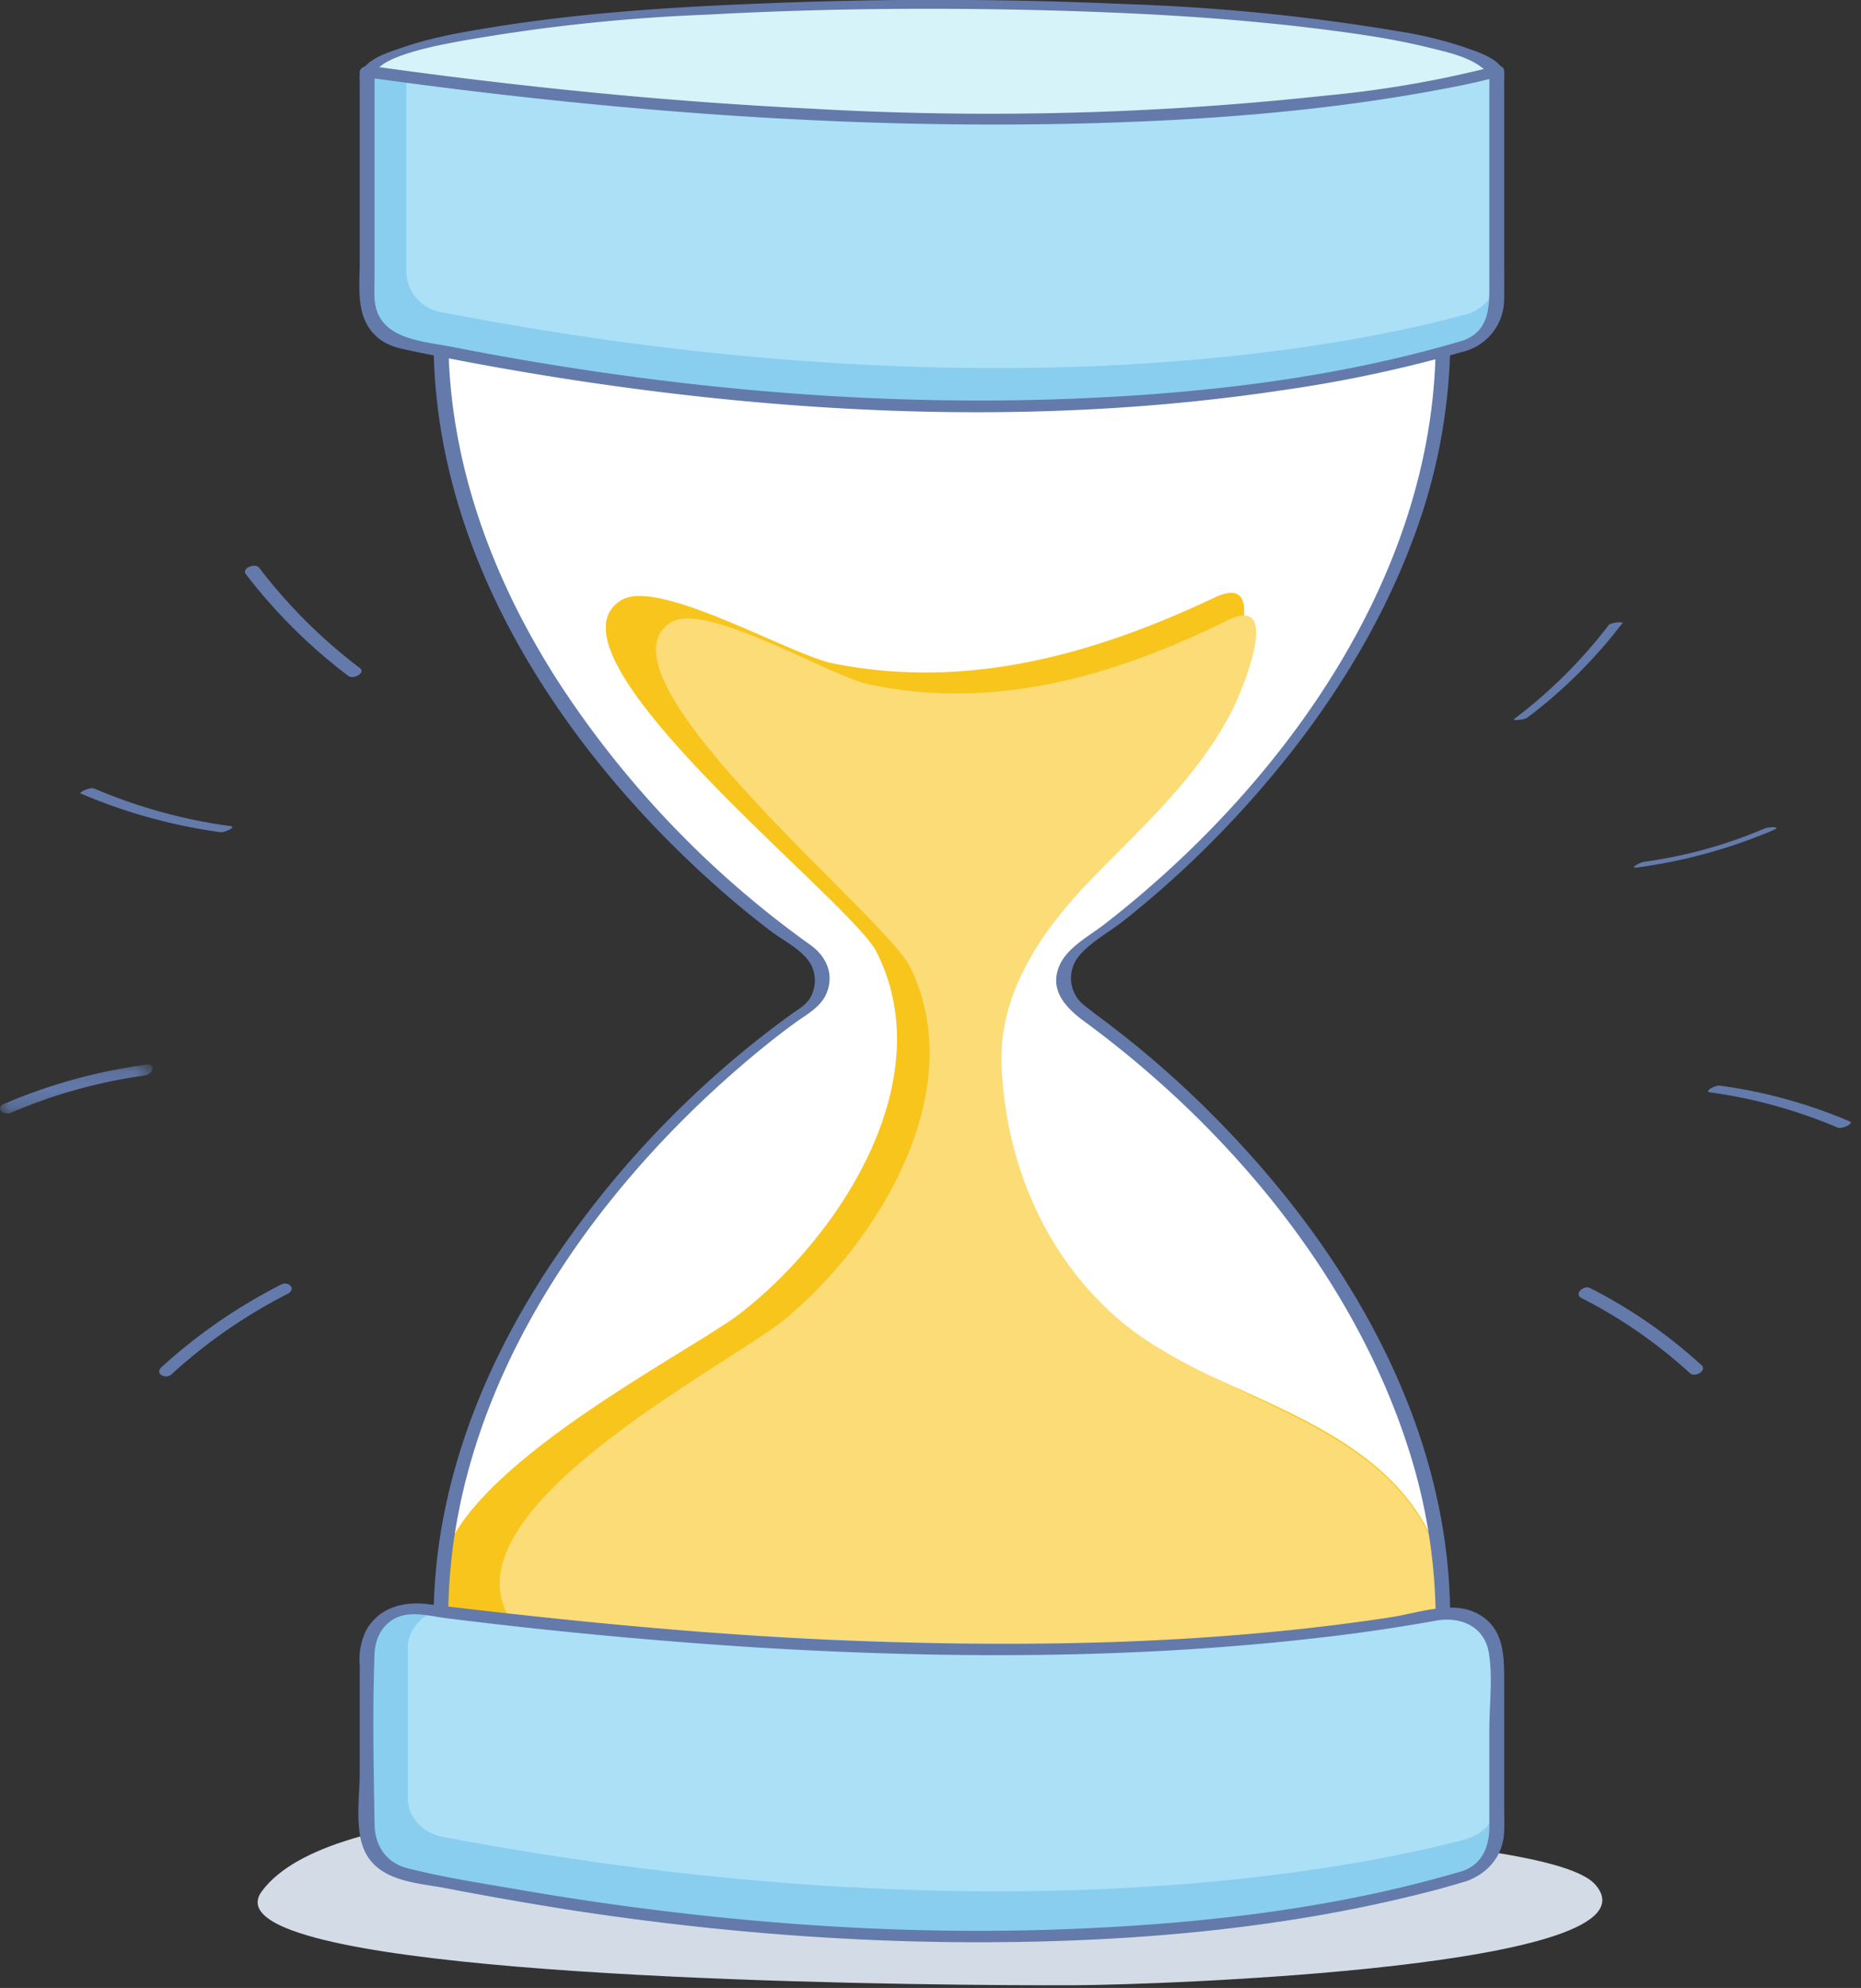 <svg width="103" height="110" xmlns="http://www.w3.org/2000/svg" xmlns:xlink="http://www.w3.org/1999/xlink"><rect width="100%" height="100%" fill="#333333" stroke="none"/><defs><path id="a" d="M0 .12h8.44v2.71H0z"/></defs><g fill="none" fill-rule="evenodd"><path d="M15.5 106.54c-1.13-.54-1.55-1.17-1-1.9 3.77-5.08 20.77-4.75 29.02-4.66 10.37.11 21.16.1 30.5 1.43 3.91.56 12.77 1.13 14.28 2.88 3.98 4.58-24.28 5.55-28.85 5.56-7.62.03-37.47-.22-43.95-3.31" fill="#D3DCE6"/><path d="M60.17 56.2c8.74 6.35 19.69 18.86 19.69 33.25l-27.22 6.68-28.24-6.68c0-14.43 10.99-26.97 19.77-33.3l.5-.33a2 2 0 00.04-3.22l-.54-.39c-8.78-6.32-19.77-18.86-19.77-33.3h55.46c0 14.4-10.95 26.9-19.69 33.25l-.63.53a2 2 0 00.04 3.05l.59.47z" fill="#FFF"/><path d="M79.84 88.01c-.06 3.85-5.05 4.84-8.17 5.06-1.25.1-2.5.16-3.75.22-7.9.38-15.85.8-23.75.15-3.5-.3-7.22-.9-10.58-1.09-2.53-.14-6.08-.15-7.98-2.06-6.19-6.2 12.06-15 15.47-17.7 5.53-4.35 11-12.92 7.42-19.94C47.03 49.8 29.46 36.18 34.4 33.2c2.06-1.23 9.37 3.05 11.71 3.51 7.42 1.48 14.43-.49 21.08-3.63 3.36-1.6.68 4.31.25 5.1-2.02 3.78-5.23 6.51-8.25 9.5-2.83 2.79-5.45 6.31-5.31 10.4a19.47 19.47 0 006.66 14.3C66.1 77.11 75.88 78 79.2 85.03c.43.91.66 1.9.64 2.97z" fill="#F8C51C"/><path d="M79.84 88.13c-.06 3.77-4.75 4.74-7.68 4.96-1.18.09-2.36.15-3.53.21-7.43.37-14.9.78-22.33.14-3.3-.28-6.79-.87-9.94-1.06-2.38-.14-5.72-.15-7.51-2.02-5.82-6.07 11.34-14.7 14.55-17.33 5.2-4.26 10.34-12.66 6.97-19.53-1.38-2.8-17.9-16.13-13.24-19.06 1.93-1.2 8.8 2.99 11 3.44 6.98 1.45 13.57-.48 19.82-3.56 3.17-1.55.64 4.23.24 5-1.9 3.7-4.92 6.38-7.76 9.3-2.66 2.74-5.12 6.19-5 10.2.18 5.32 2.28 10.44 6.27 14 5.23 4.65 14.42 5.5 17.53 12.4.41.9.63 1.86.61 2.91z" fill="#FBDC77"/><path d="M79.45 89.33L55.58 95.2l-2.13.52c-.18.05-.52.07-.74.15-.15-.05-.34-.07-.5-.11l-1.94-.46-14.48-3.43-10.98-2.6c.1-11.94 7.43-22.75 16.23-30.31.93-.8 1.9-1.58 2.89-2.31.7-.52 1.55-.92 1.86-1.8.36-1.02-.09-1.95-.92-2.55A54.18 54.18 0 0131.1 38.03c-3.69-5.63-6.17-12.1-6.28-18.88h54.64c-.13 12.83-8.57 24.43-18.38 32.03-.8.61-2 1.25-2.43 2.22-.57 1.28.2 2.21 1.16 2.97 8.1 5.9 15.16 14.3 18.2 23.97a31.31 31.31 0 011.45 9m-26.71 6.53h-.03c.17-.05.23.09.03 0m7.8-39.82c-.3-.24-.64-.46-.88-.76a1.92 1.92 0 01-.03-2.29c.61-.81 1.7-1.39 2.5-2.01a55.9 55.9 0 006.16-5.68c4.24-4.54 7.82-9.8 9.97-15.64a31.77 31.77 0 002-10.8c0-.14-.12-.18-.24-.18H24.56c-.2 0-.56.09-.56.34.06 11.76 7.13 22.45 15.67 30.03.97.86 1.96 1.68 2.99 2.46.65.5 1.63.98 2.1 1.66.4.55.44 1.3.15 1.91-.23.48-.66.71-1.07 1a54.22 54.22 0 00-13.77 14.5C26.43 76.26 24.02 82.74 24 89.5c0 .1.06.15.16.17l9.33 2.2 15.17 3.6c1.19.27 2.4.67 3.62.85.66.1 1.45-.25 2.08-.4l13.96-3.42c3.8-.94 7.63-1.76 11.4-2.8l.2-.05c.14-.03.34-.13.34-.3-.05-10.9-6.15-20.84-13.74-28.24a54.62 54.62 0 00-5.98-5.06z" fill="#637AAB"/><path d="M82.84 4.25c0-2.21-14-4-31.26-4s-31.26 1.79-31.26 4c0 2.22 14 4 31.26 4 17.27 0 31.26-1.78 31.26-4" fill="#D6F3F9"/><path d="M80.87 5.42c-1.42.5-2.93.78-4.41 1.03-4.78.8-9.64 1.13-14.47 1.35-6.27.28-12.55.3-18.82.07-5.08-.19-10.18-.5-15.2-1.26a36.2 36.2 0 01-4.8-.98c-.68-.2-1.93-.48-2.34-1.16-.77-1.29 3.98-2.06 4.57-2.18A99.86 99.86 0 0139.15.81C45.37.47 51.6.41 57.85.57 63.16.71 68.51 1 73.8 1.7c1.78.23 3.57.51 5.31.94.96.24 2.16.49 2.95 1.13.18.15.34.32.36.55-.05.63-1.09.93-1.56 1.1m2.37-1.25v-.03c-.02-.7-1-1.09-1.54-1.3a21.52 21.52 0 00-4.24-1.1A112.64 112.64 0 0062.38.23 232.4 232.4 0 0042.52.18c-5.25.2-10.53.53-15.71 1.4-1.58.26-3.17.56-4.68 1.1-.7.23-1.78.58-2.13 1.3-.75 1.6 3.5 2.34 4.3 2.51 4.63 1.03 9.45 1.38 14.18 1.65 6.55.38 13.12.45 19.67.27A147.1 147.1 0 0074.8 7.17c1.76-.25 3.53-.55 5.25-1.02.93-.26 2.07-.56 2.8-1.24.2-.18.4-.42.4-.7v-.04" fill="#637AAB"/><path d="M81.03 19.14c-6 1.79-26.73 6.6-58.7-.16a2.53 2.53 0 01-2-2.47V3.95c41.82 5.91 62.51 0 62.51 0v12.76c0 1.12-.73 2.11-1.8 2.43" fill="#89CEEF"/><path d="M81.1 17.4c-5.8 1.6-25.81 5.86-56.68-.13a2.3 2.3 0 01-1.93-2.2V4.3a268.4 268.4 0 0030.35 2.3c20.05.3 30-2.64 30-2.64v11.3c0 1-.7 1.87-1.75 2.16" fill="#ABE0F6"/><path d="M80.95 18.85c-7.41 2.2-15.27 3.03-22.97 3.26-6.89.2-13.79-.16-20.63-.97a165.6 165.6 0 01-12.3-1.94c-1.75-.34-4.22-.43-4.32-2.72-.02-.41 0-.83 0-1.24V4.34c12.86 1.78 25.86 2.8 38.84 2.5 6.8-.16 13.63-.65 20.31-1.92.85-.16 1.71-.33 2.55-.55v11.14c0 1.33.08 2.8-1.48 3.34m2.3-4.71V3.93c0-.26-.28-.33-.49-.27a60 60 0 01-9.4 1.63 172.4 172.4 0 01-28.51.72c-8.17-.4-16.3-1.23-24.4-2.37-.18-.02-.54.1-.54.34v10.5c0 1.44-.25 3.11.96 4.17.56.5 1.25.63 1.97.78a173.08 173.08 0 009.98 1.76c12.6 1.84 25.55 2.3 38.17.4a74.15 74.15 0 0010.2-2.19 3 3 0 002.06-2.85c.01-.8 0-1.6 0-2.41" fill="#637AAB"/><path d="M81.03 103.82c-6 1.79-26.73 6.6-58.7-.16a2.53 2.53 0 01-2-2.47v-9.66c0-1.53 1.34-2.7 2.85-2.5 30.93 4.06 49.75 1.59 56.66.27 1.56-.3 3 .9 3 2.49v9.6c0 1.12-.73 2.11-1.8 2.43" fill="#89CEEF"/><path d="M81.1 101.78c-5.8 1.54-25.78 5.69-56.6-.14-1.12-.21-1.93-1.1-1.93-2.13v-8.33c0-1.32 1.3-2.33 2.76-2.16 29.82 3.5 47.96 1.38 54.61.24 1.5-.26 2.9.77 2.9 2.14v8.28c0 .97-.7 1.82-1.74 2.1" fill="#ABE0F6"/><path d="M82.43 95.71v5.36c0 1.07-.36 2.07-1.48 2.46-6.94 2.06-14.26 2.9-21.47 3.2-6.4.27-12.8.04-19.16-.59-3.85-.38-7.68-.9-11.5-1.56-2.08-.36-4.2-.68-6.26-1.2-1.2-.31-1.81-1.25-1.83-2.45-.05-3.12-.12-6.3 0-9.42.03-.7.3-1.39.89-1.81.9-.65 2.06-.29 3.07-.16a282.75 282.75 0 0017.34 1.63c10.4.62 20.9.64 31.27-.58a101.94 101.94 0 006.16-.91c1.33-.25 2.69.28 2.94 1.77.23 1.36.03 2.9.03 4.26m.82 4.06v-6.35c0-1.64.12-3.47-1.71-4.24-1.33-.56-3.12.08-4.5.3-9.67 1.48-19.56 1.68-29.33 1.33-8.06-.29-16.06-1.09-24.06-2.05-1.35-.16-2.68.2-3.39 1.46a3.73 3.73 0 00-.35 1.92v5.96c0 1.36-.34 3.39.42 4.6.91 1.46 2.93 1.5 4.44 1.8 2.18.42 4.36.8 6.55 1.15 7.26 1.13 14.6 1.77 21.95 1.82 8.84.05 17.85-.67 26.41-2.95a53.7 53.7 0 001.52-.44c1.19-.45 2-1.42 2.05-2.73.02-.52 0-1.05 0-1.58M89.02 34.61a27.27 27.27 0 01-5.21 5.17c-.16.12.57.05.72-.07 2-1.5 3.76-3.26 5.28-5.25.04-.05-.65-.04-.8.15M97.7 45.83a26 26 0 01-6.72 1.86c-.2.03-.87.38-.35.31a29.1 29.1 0 007.53-2.07c.48-.2-.27-.18-.46-.1M102.37 62.05a27.83 27.83 0 00-7.2-1.98c-.2-.03-.93.32-.5.38 2.43.33 4.79.99 7.05 1.95.2.09.94-.23.65-.35M94.15 75.52A27.81 27.81 0 0088 71.27c-.33-.17-.92.32-.46.56a27.21 27.21 0 016 4.16c.27.25.97-.15.62-.47M13.6 31.76a29.75 29.75 0 005.69 5.65c.27.2.98-.18.62-.45a29.16 29.16 0 01-5.57-5.55c-.21-.27-.98.03-.74.35M4.45 43.9a29.92 29.92 0 007.77 2.15c.18.02.92-.29.52-.34a29.07 29.07 0 01-7.53-2.08c-.22-.1-.86.23-.76.28" fill="#637AAB"/><g transform="translate(0 58.78)"><mask id="b" fill="#fff"><use xlink:href="#a"/></mask><path d="M.59 2.8A28.68 28.68 0 018.02.73c.46-.06.62-.68.07-.6A30.3 30.3 0 00.23 2.3c-.51.21-.06.67.36.5" fill="#637AAB" mask="url(#b)"/></g><path d="M9.49 76.05a29.06 29.06 0 016.44-4.46c.48-.25.05-.73-.37-.51a29.86 29.86 0 00-6.62 4.57c-.4.37.23.69.55.4" fill="#637AAB"/></g></svg>